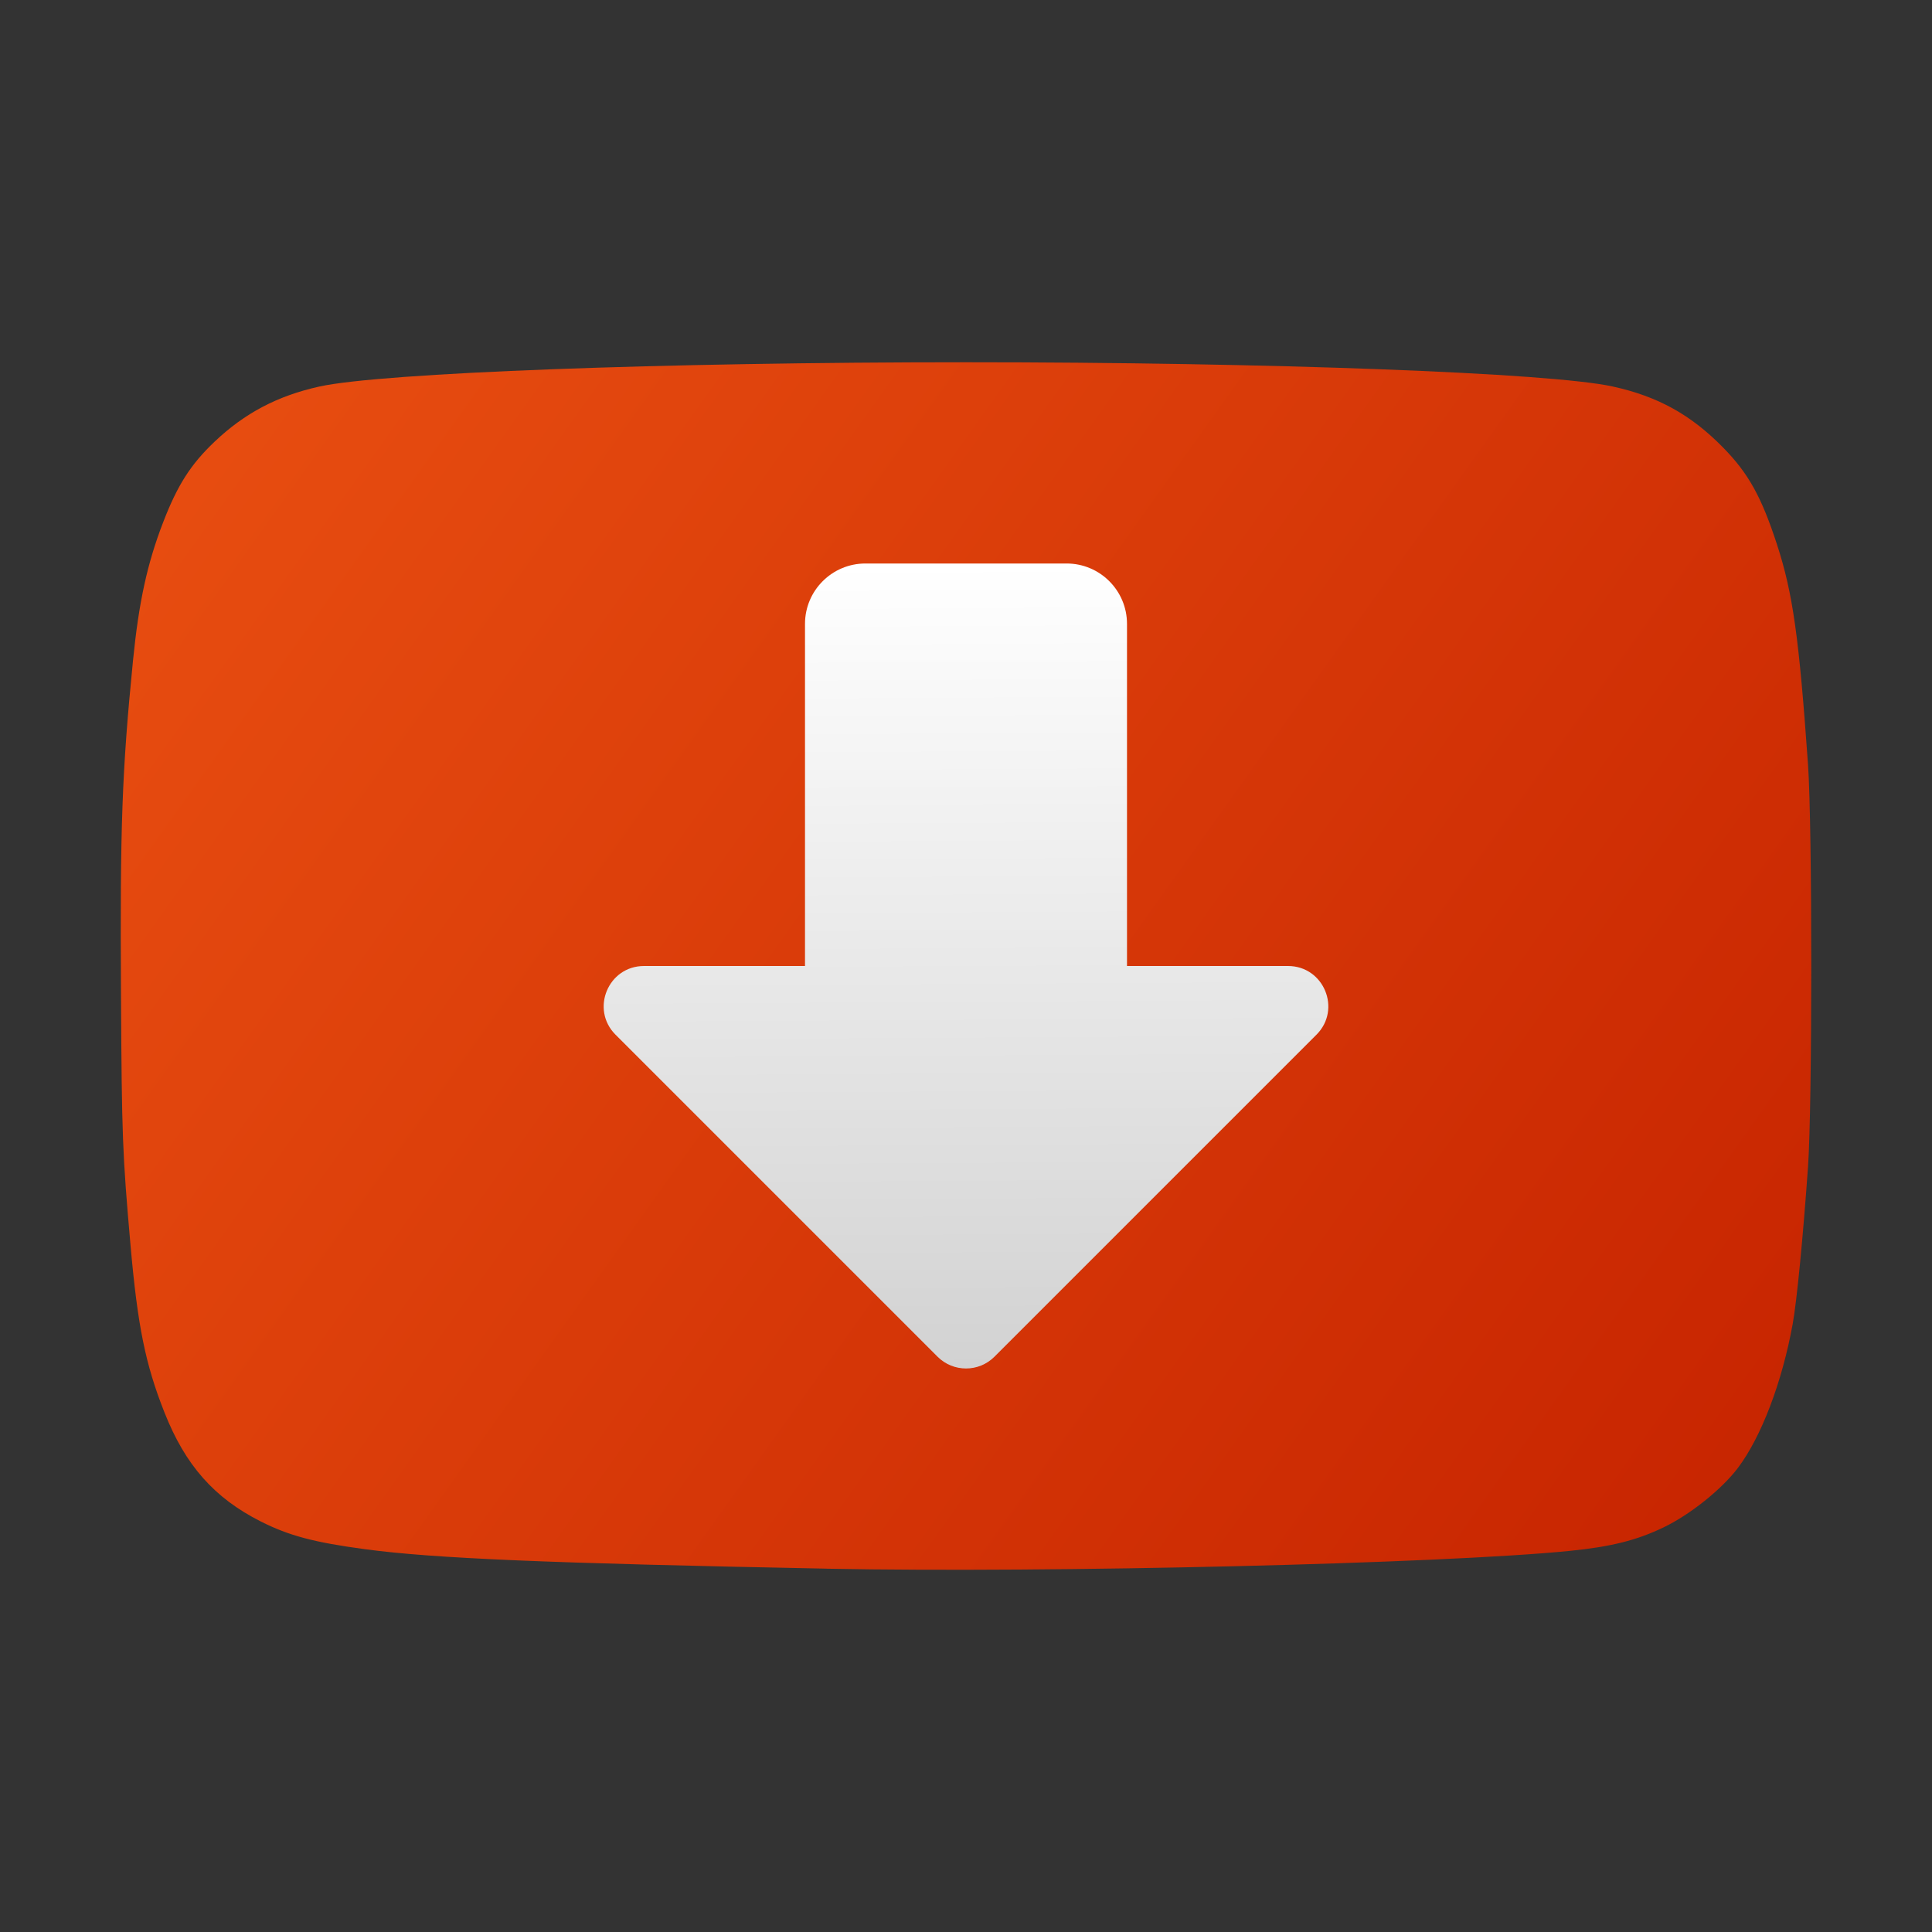 <?xml version="1.0" encoding="UTF-8" standalone="no"?>
<!-- Created with Inkscape (http://www.inkscape.org/) -->

<svg
   width="48"
   height="48"
   viewBox="0 0 48 48"
   version="1.1"
   id="svg364"
   inkscape:version="1.2.2 (1:1.2.2+202305151914+b0a8486541)"
   sodipodi:docname="youtube-dl.svg"
   xmlns:inkscape="http://www.inkscape.org/namespaces/inkscape"
   xmlns:sodipodi="http://sodipodi.sourceforge.net/DTD/sodipodi-0.dtd"
   xmlns:xlink="http://www.w3.org/1999/xlink"
   xmlns="http://www.w3.org/2000/svg"
   xmlns:svg="http://www.w3.org/2000/svg">
  <rect x="0" y="0" width="48" height="48" fill="#333333" stroke="none"/>
  <sodipodi:namedview
     id="namedview366"
     pagecolor="#ffffff"
     bordercolor="#000000"
     borderopacity="0.25"
     inkscape:showpageshadow="2"
     inkscape:pageopacity="0.0"
     inkscape:pagecheckerboard="0"
     inkscape:deskcolor="#d1d1d1"
     inkscape:document-units="px"
     showgrid="false"
     inkscape:zoom="16.791667"
     inkscape:cx="23.970223"
     inkscape:cy="24"
     inkscape:window-width="1920"
     inkscape:window-height="1008"
     inkscape:window-x="0"
     inkscape:window-y="0"
     inkscape:window-maximized="1"
     inkscape:current-layer="svg364" />
  <defs
     id="defs361">
    <linearGradient
       inkscape:collect="always"
       id="linearGradient1284">
      <stop
         style="stop-color:#e94f11;stop-opacity:1;"
         offset="0"
         id="stop1280" />
      <stop
         style="stop-color:#c62300;stop-opacity:1;"
         offset="1"
         id="stop1282" />
    </linearGradient>
    <linearGradient
       inkscape:collect="always"
       xlink:href="#linearGradient1284"
       id="linearGradient1297"
       x1="4"
       y1="12"
       x2="60"
       y2="52"
       gradientUnits="userSpaceOnUse"
       gradientTransform="scale(0.75)" />
    <linearGradient
       inkscape:collect="always"
       xlink:href="#linearGradient3143"
       id="linearGradient1514"
       x1="16.115"
       y1="26"
       x2="16"
       y2="6"
       gradientUnits="userSpaceOnUse"
       gradientTransform="translate(8,8)" />
    <linearGradient
       inkscape:collect="always"
       id="linearGradient3143">
      <stop
         style="stop-color:#d2d2d2;stop-opacity:1;"
         offset="0"
         id="stop3139" />
      <stop
         style="stop-color:#ffffff;stop-opacity:1"
         offset="1"
         id="stop3141" />
    </linearGradient>
  </defs>
  <path
     d="M 20.547,38.973 C 13.605,38.838 10.787,38.72 9.064,38.489 7.8,38.319 7.18,38.154 6.48,37.801 5.324,37.218 4.605,36.405 4.087,35.094 3.612,33.895 3.419,32.943 3.242,30.929 3.042,28.657 3.026,28.246 3.006,24.706 2.981,20.542 3.03,19.178 3.304,16.415 3.448,14.966 3.657,14.003 4.051,12.982 4.409,12.052 4.736,11.539 5.331,10.974 6.079,10.263 6.901,9.831 7.937,9.603 9.485,9.262 16.479,9 24.004,9 c 7.524,0 14.519,0.262 16.066,0.603 1.119,0.246 1.941,0.701 2.742,1.518 0.627,0.639 0.95,1.221 1.335,2.401 0.396,1.216 0.548,2.292 0.773,5.477 0.107,1.513 0.107,8.475 0,9.987 -0.125,1.769 -0.279,3.343 -0.381,3.907 -0.263,1.449 -0.779,2.805 -1.361,3.577 -0.399,0.529 -1.187,1.16 -1.846,1.477 -0.667,0.321 -1.303,0.481 -2.328,0.584 -3.175,0.318 -12.872,0.551 -18.458,0.443 z"
     style="fill:url(#linearGradient1297);fill-opacity:1;stroke-width:0.75"
     id="path304" />
  <path
     id="rect1289"
     style="fill:url(#linearGradient1514);fill-opacity:1;stroke:none;stroke-width:2;stroke-linecap:round"
     d="M 21.5,14 C 20.672,14 20,14.672 20,15.5 v 8.5 h -4 c -0.891,3.5e-4 -1.337,1.077 -0.707,1.707 l 8,8 c 0.391,0.39 1.024,0.39 1.414,0 l 8,-8 c 0.63,-0.63 0.184,-1.707 -0.707,-1.707 H 28 V 15.5 C 28,14.672 27.328,14 26.5,14 Z"
     sodipodi:nodetypes="ssccccccccsss" />
</svg>
